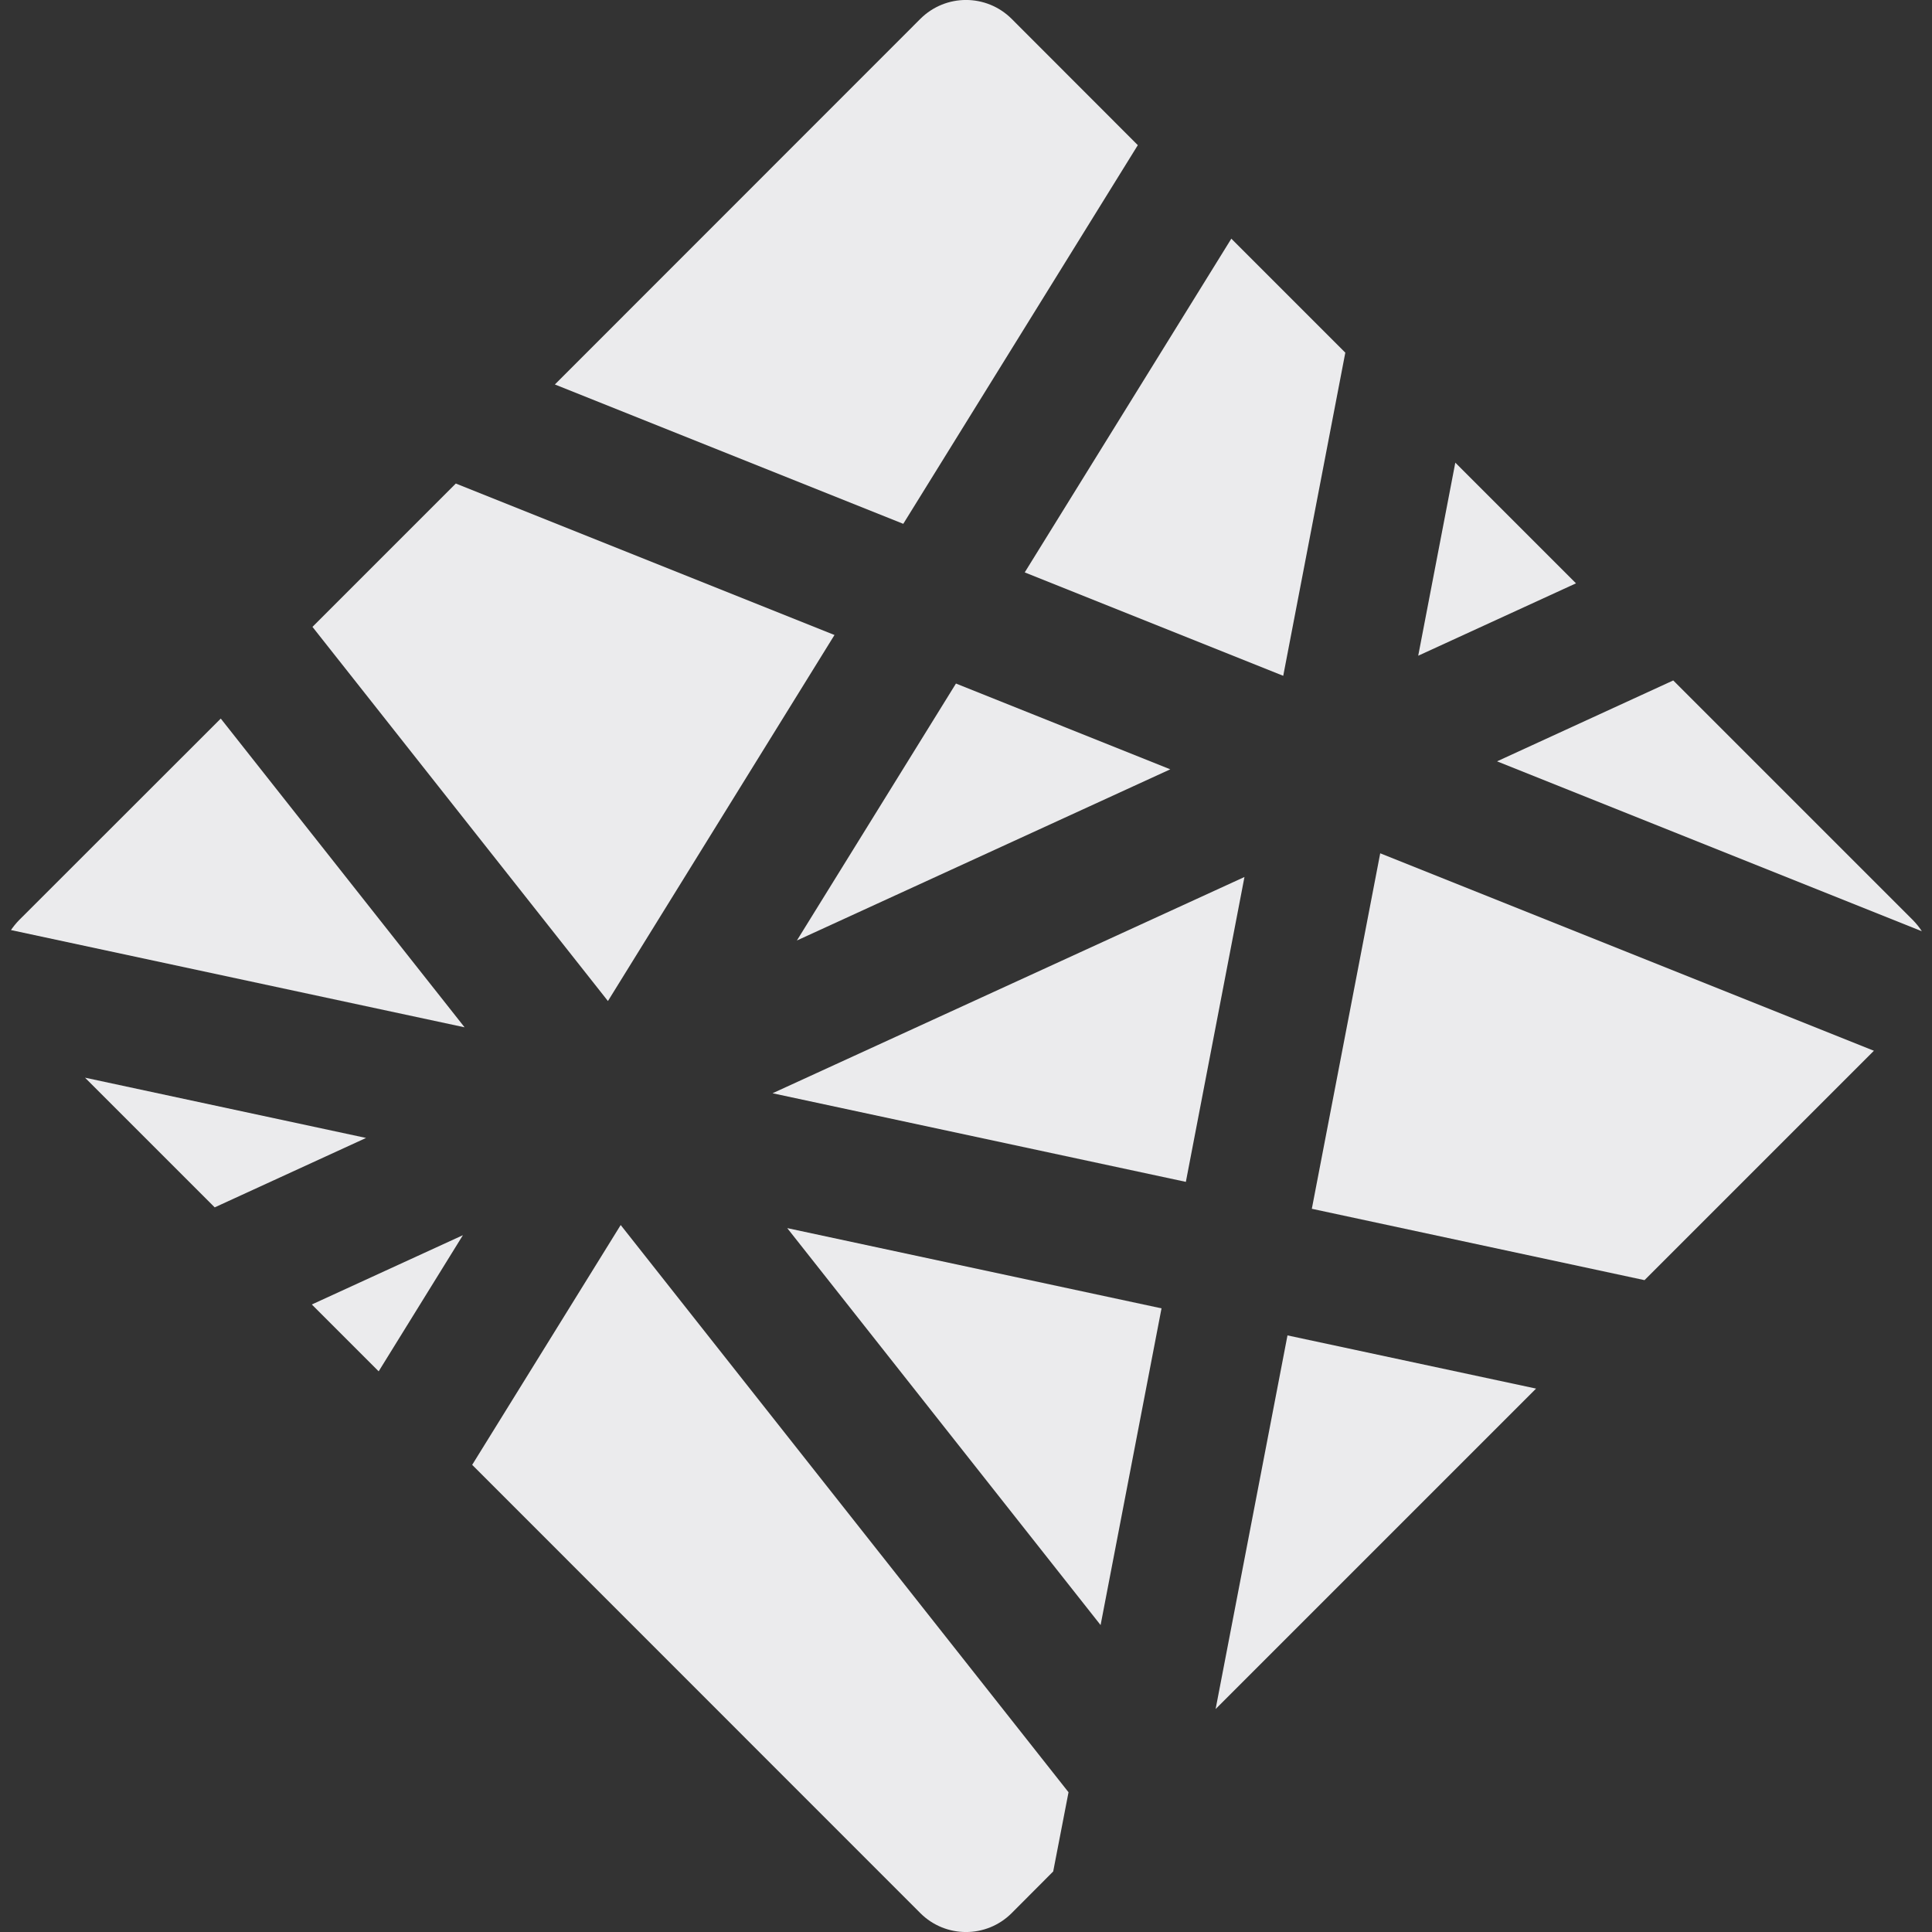 <svg width="15" height="15" viewBox="0 0 15 15" fill="none" xmlns="http://www.w3.org/2000/svg">
<rect x="0" y="0" width="15" height="15" fill="#333333" stroke="none"/>
<path d="M7.146 0.146C7.342 -0.049 7.658 -0.049 7.854 0.146L8.834 1.127L7.013 4.067L4.308 2.985L7.146 0.146Z" fill="#EBEBED"/>
<path d="M3.539 3.754L2.426 4.867L4.72 7.772L6.479 4.93L3.539 3.754Z" fill="#EBEBED"/>
<path d="M1.714 5.579L0.146 7.146C0.123 7.17 0.103 7.195 0.085 7.221L3.607 7.976L1.714 5.579Z" fill="#EBEBED"/>
<path d="M0.66 8.367L1.667 9.374L2.842 8.835L0.66 8.367Z" fill="#EBEBED"/>
<path d="M2.421 10.128L2.94 10.647L3.594 9.59L2.421 10.128Z" fill="#EBEBED"/>
<path d="M3.666 11.373L7.146 14.854C7.342 15.049 7.658 15.049 7.854 14.854L8.177 14.53L8.296 13.915L4.819 9.511L3.666 11.373Z" fill="#EBEBED"/>
<path d="M9.438 13.269L11.926 10.781L9.996 10.368L9.438 13.269Z" fill="#EBEBED"/>
<path d="M12.768 9.939L14.549 8.158L10.716 6.625L10.185 9.385L12.768 9.939Z" fill="#EBEBED"/>
<path d="M14.921 7.23C14.902 7.2 14.879 7.172 14.854 7.146L12.991 5.283L11.623 5.911L14.921 7.23Z" fill="#EBEBED"/>
<path d="M12.236 4.529L11.299 3.592L11.011 5.091L12.236 4.529Z" fill="#EBEBED"/>
<path d="M10.445 2.738L9.56 1.853L7.956 4.444L9.963 5.247L10.445 2.738Z" fill="#EBEBED"/>
<path d="M5.998 8.488L9.662 6.809L9.207 9.176L5.998 8.488Z" fill="#EBEBED"/>
<path d="M6.112 9.535L9.018 10.158L8.545 12.617L6.112 9.535Z" fill="#EBEBED"/>
<path d="M6.187 7.302L9.086 5.973L7.422 5.307L6.187 7.302Z" fill="#EBEBED"/>
</svg>
